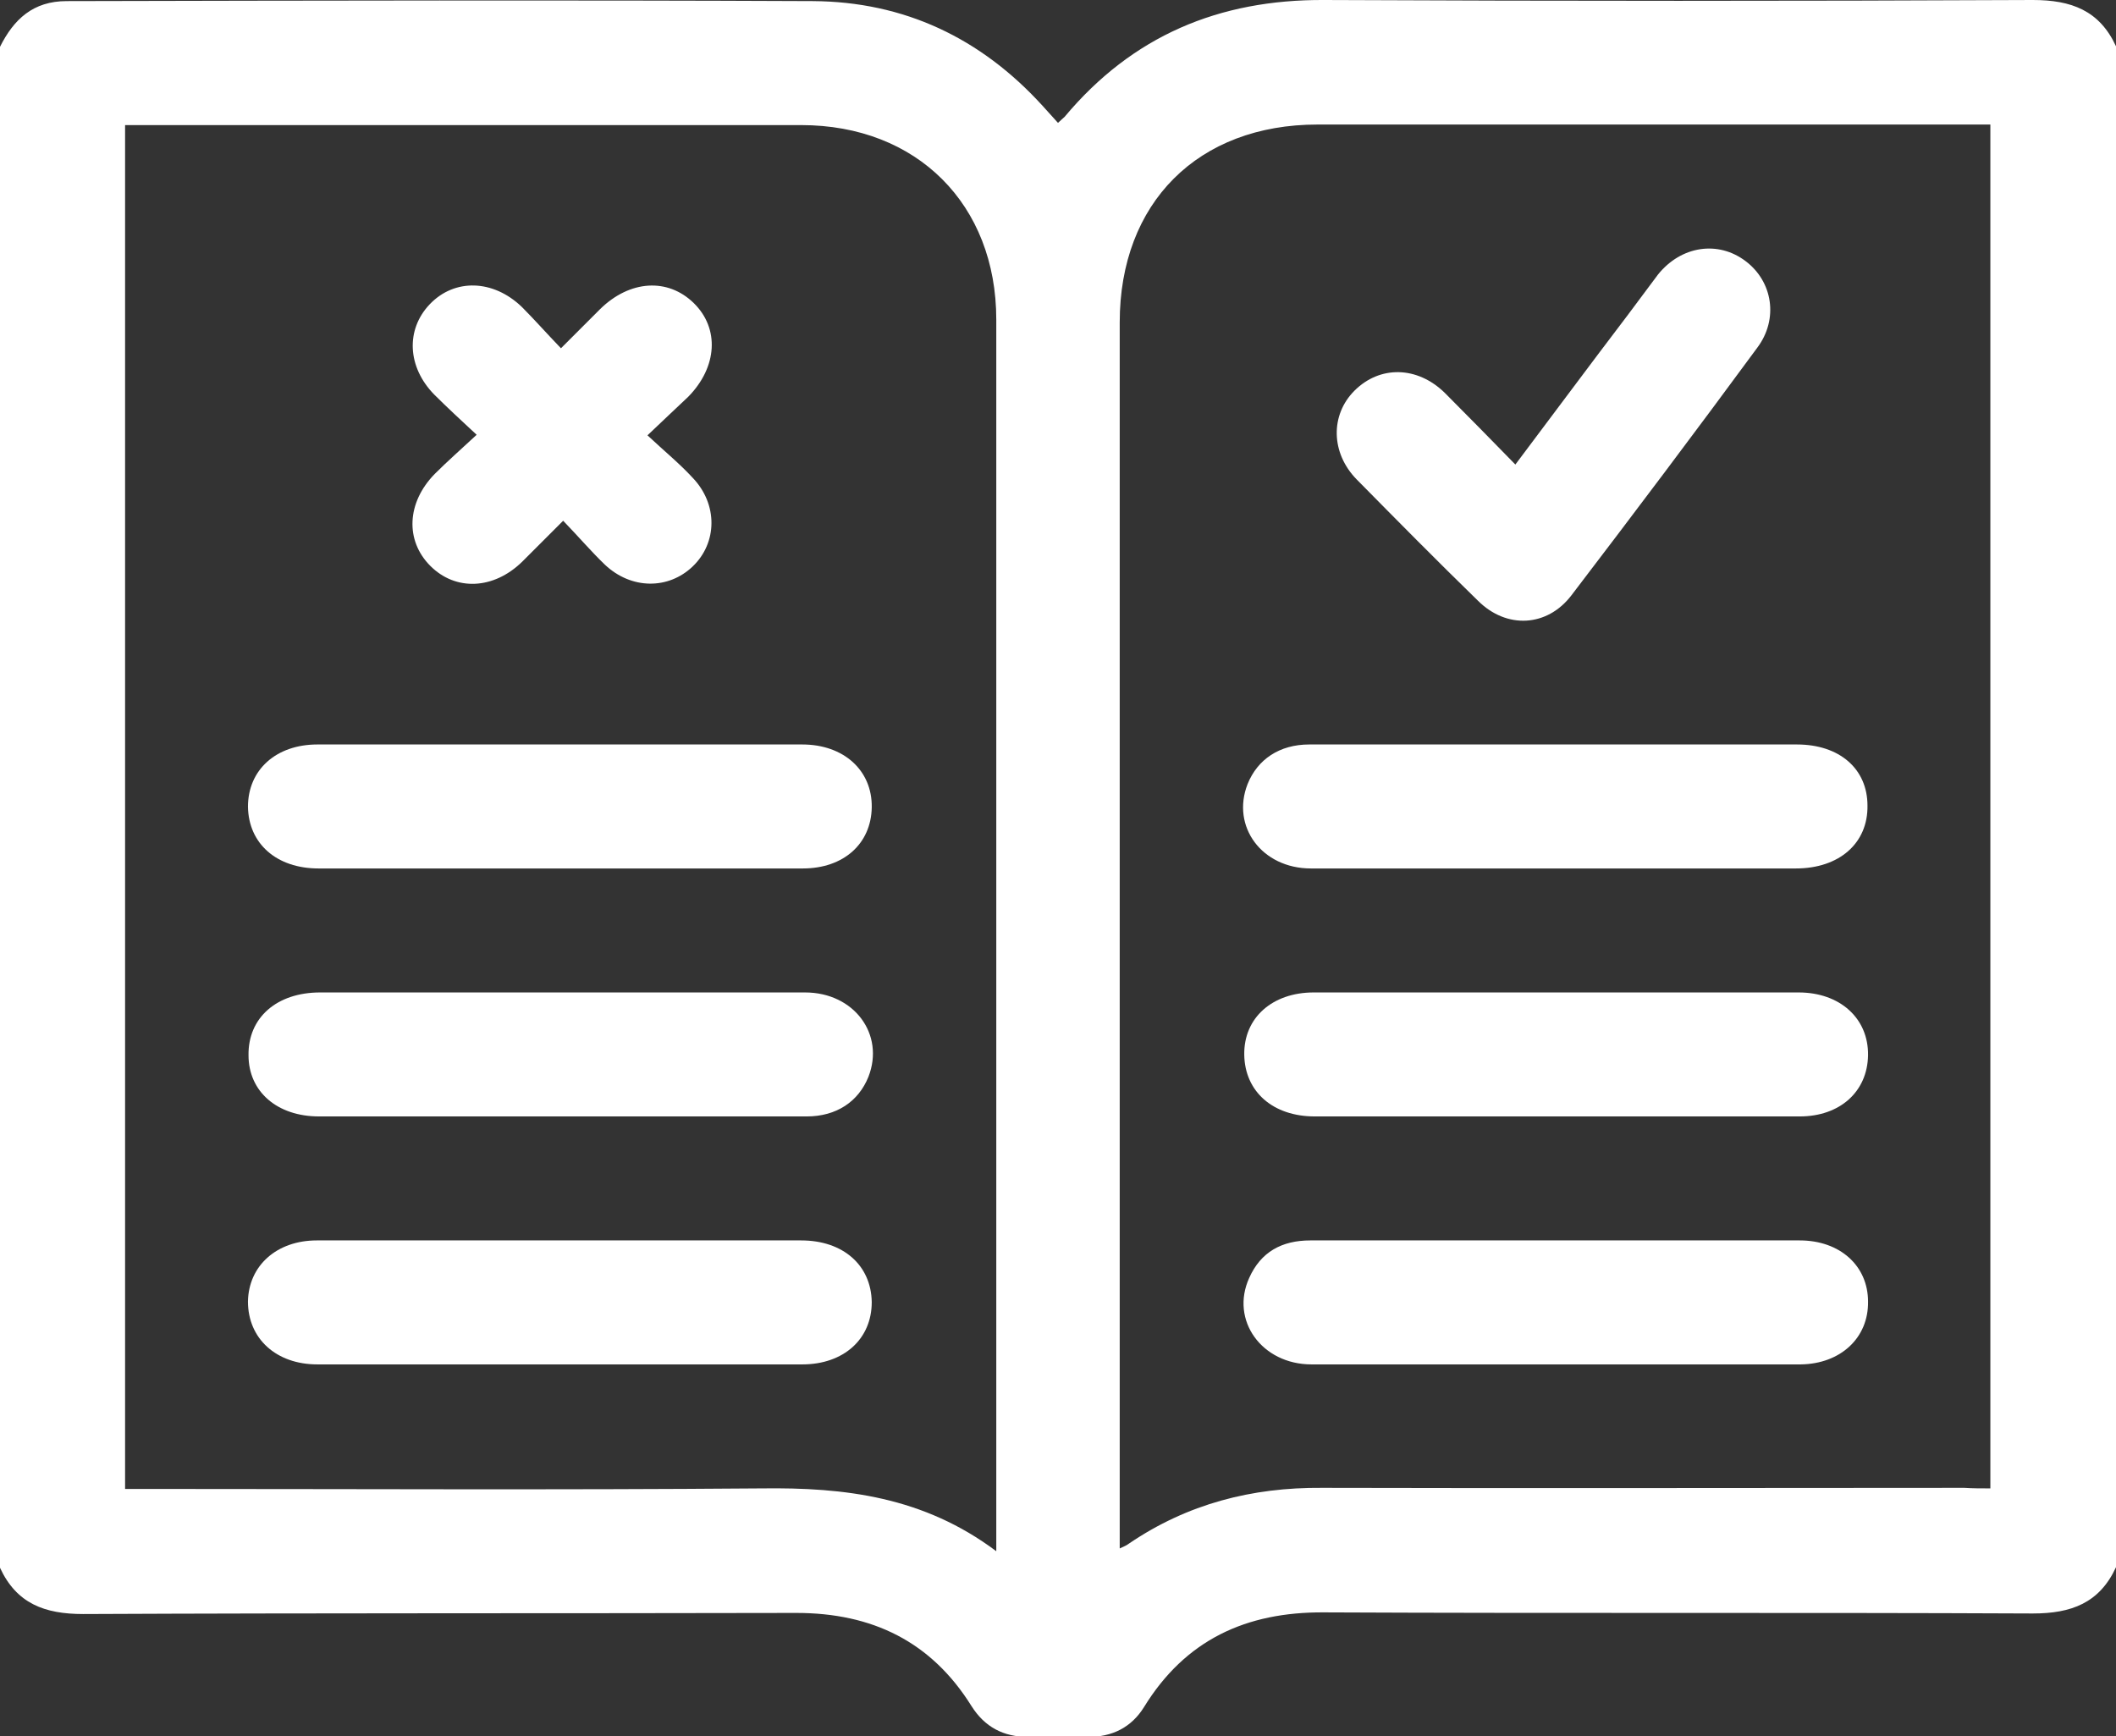 <?xml version="1.0" encoding="UTF-8"?>
<!-- Generator: Adobe Illustrator 23.0.3, SVG Export Plug-In . SVG Version: 6.00 Build 0)  -->
<svg xmlns="http://www.w3.org/2000/svg" xmlns:xlink="http://www.w3.org/1999/xlink" version="1.1" id="Capa_1" x="0px" y="0px" viewBox="0 0 384 315.1" style="enable-background:new 0 0 384 315.1;" xml:space="preserve">
<rect x="0" y="0" width="384" height="315.1" fill="#333333" stroke="none"/>
<style type="text/css">
	.st0{fill:#FFFFFF;}
</style>
<g>
	<path class="st0" d="M384,8.4c0,92,0,184,0,276c-3,6.5-8.1,8.4-15.1,8.4c-42.9-0.2-85.7,0-128.6-0.2c-14.2-0.1-25.2,5-32.7,17.2   c-2.3,3.7-5.8,5.4-10.1,5.4c-3.6,0-7.2,0-10.9,0c-4.5,0-7.9-1.8-10.3-5.6c-7.3-11.7-18-16.9-31.8-16.9c-43.1,0.1-86.2,0-129.4,0.2   c-7,0-12.1-1.9-15.1-8.4c0-92,0-184,0-276c2.5-5,6-8.3,12.1-8.3C57.2,0.1,102.3,0,147.5,0.2c16.6,0.1,30.5,6.7,41.7,19   c0.9,1,1.8,2,2.8,3.1c0.5-0.5,0.9-0.8,1.2-1.1C205.5,6.5,221.2-0.1,240.3,0c42.9,0.2,85.7,0.2,128.6,0C375.9,0,381,1.9,384,8.4z    M180.8,281.5c0-2,0-3.1,0-4.2c0-73.1,0-146.2,0-219.3c0-20.9-14.4-35.3-35.4-35.3c-39.6,0-79.2,0-118.8,0c-1.3,0-2.6,0-3.9,0   c0,82.8,0,164.9,0,247.5c1.6,0,3.1,0,4.6,0c37,0,74,0.2,110.9-0.1C153.3,269.9,167.6,271.6,180.8,281.5z M361.2,270.1   c0-82.8,0-165,0-247.5c-1.5,0-2.7,0-4,0c-39.4,0-78.7,0-118.1,0c-21.7,0-35.9,14.2-35.9,35.9c0,72.8,0,145.7,0,218.5   c0,1.2,0,2.4,0,4c0.9-0.4,1.3-0.6,1.7-0.9c10.6-7.2,22.3-10.2,35-10.1c38.9,0.1,77.7,0,116.6,0C358,270.1,359.5,270.1,361.2,270.1z   "></path>
	<path class="st0" d="M101.2,157.6c-14.5,0-29,0-43.4,0c-7.6,0-12.7-4.5-12.8-11.2c0-6.7,5.1-11.3,12.6-11.3c29.3,0,58.7,0,88,0   c7.5,0,12.7,4.7,12.6,11.4c-0.1,6.6-5.1,11.1-12.5,11.1C130.9,157.6,116.1,157.6,101.2,157.6z"></path>
	<path class="st0" d="M101.7,202.6c-14.6,0-29.2,0-43.8,0c-7.6,0-12.8-4.5-12.8-11.1c-0.1-6.8,5.1-11.4,13-11.4c29.3,0,58.7,0,88,0   c8.9,0,14.5,7.6,11.5,15.3c-1.8,4.5-5.8,7.2-11.2,7.2C131.4,202.6,116.5,202.6,101.7,202.6z"></path>
	<path class="st0" d="M102,225.1c14.5,0,29,0,43.4,0c7.6,0,12.7,4.5,12.8,11.2c0,6.7-5.1,11.3-12.6,11.3c-29.3,0-58.7,0-88,0   c-7.5,0-12.6-4.7-12.6-11.4c0.1-6.5,5.2-11.1,12.5-11.1C72.3,225.1,87.2,225.1,102,225.1z"></path>
	<path class="st0" d="M117.5,79c3.1,2.9,5.8,5.1,8.2,7.7c4.6,4.8,4.5,11.8,0,16.1c-4.4,4.2-11.1,4.2-15.9-0.3   c-2.5-2.4-4.8-5.1-7.6-8c-2.7,2.7-5.1,5.1-7.4,7.4c-5.2,5.1-12.1,5.4-16.7,0.8S73.8,91.2,78.9,86c2.3-2.3,4.7-4.4,7.6-7.1   c-2.9-2.7-5.4-5-7.7-7.3c-4.9-5-5.2-11.8-0.8-16.4c4.5-4.7,11.5-4.5,16.7,0.5c2.3,2.3,4.4,4.7,7.1,7.5c2.6-2.6,4.9-4.9,7.1-7.1   c5.4-5.3,12.3-5.7,17-1.1s4.3,11.6-1,17C122.6,74.2,120.2,76.4,117.5,79z"></path>
	<path class="st0" d="M282.3,135.1c14.6,0,29.2,0,43.8,0c7.7,0,12.8,4.4,12.8,11.1c0.1,6.8-5.1,11.4-13,11.4c-29.3,0-58.7,0-88,0   c-8.9,0-14.5-7.6-11.5-15.3c1.8-4.5,5.8-7.2,11.2-7.2C252.6,135.1,267.5,135.1,282.3,135.1z"></path>
	<path class="st0" d="M282.4,202.6c-14.6,0-29.2,0-43.8,0c-7.6,0-12.7-4.5-12.8-11.2c-0.1-6.7,5.1-11.3,12.6-11.3   c29.3,0,58.7,0,88,0c7.5,0,12.7,4.7,12.6,11.4c-0.1,6.6-5.1,11.1-12.4,11.1C311.8,202.6,297.1,202.6,282.4,202.6z"></path>
	<path class="st0" d="M282.4,225.1c14.7,0,29.5,0,44.2,0c7.3,0,12.4,4.6,12.4,11.1c0.1,6.6-5,11.3-12.2,11.4c-29.6,0-59.2,0-88.8,0   c-9,0-14.8-8-11.3-15.7c2.1-4.7,5.9-6.8,11.1-6.8C252.6,225.1,267.5,225.1,282.4,225.1z"></path>
	<path class="st0" d="M275,84.3c7-9.3,13.6-18.2,20.3-27c1.9-2.5,3.7-5,5.6-7.5c4.2-5.2,10.9-6.2,15.9-2.4c4.9,3.7,6,10.5,2.1,15.7   c-11.1,15.1-22.4,30.1-33.7,44.9c-4.4,5.8-11.8,6.2-17,1c-7.4-7.2-14.7-14.6-22-22c-4.7-4.8-4.8-11.7-0.4-16.1   c4.6-4.6,11.4-4.5,16.4,0.4C266.4,75.5,270.5,79.7,275,84.3z"></path>
</g>
</svg>
